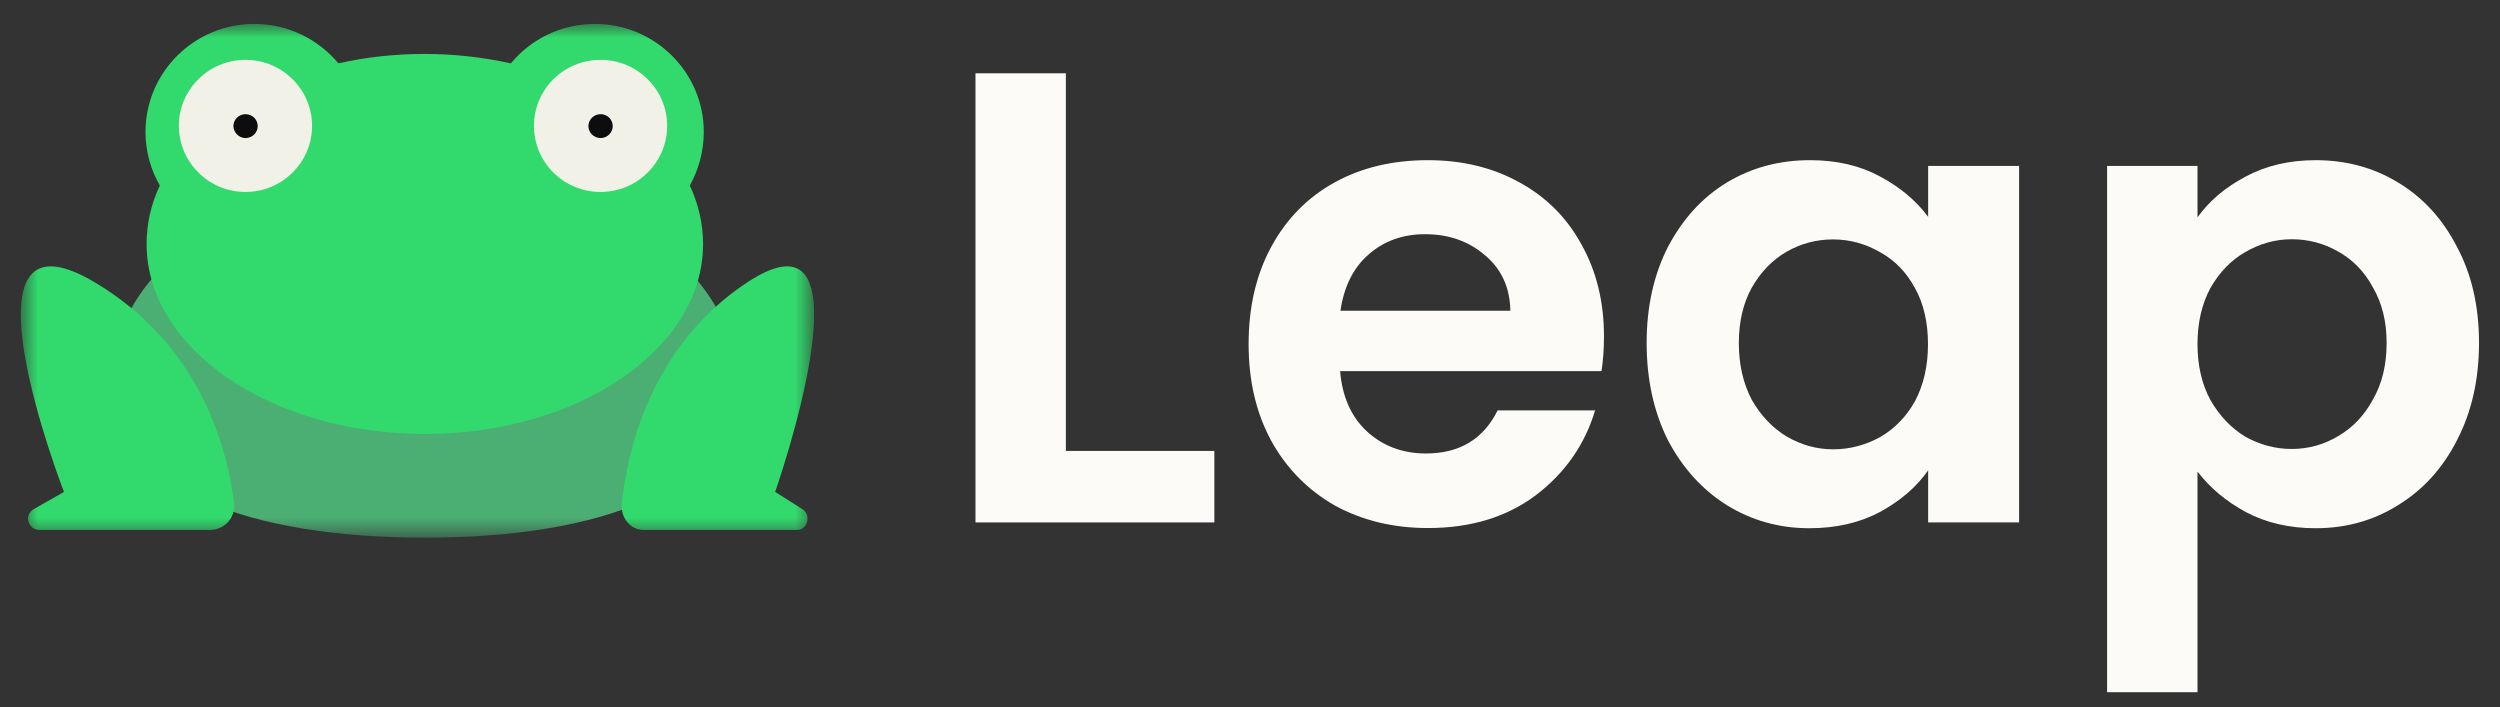 <svg width="99" height="28" viewBox="0 0 99 28" fill="none" xmlns="http://www.w3.org/2000/svg">
<rect x="0" y="0" width="99" height="28" fill="#333333" stroke="none"/>
<path d="M42.208 17.857H48.088V20.688H38.629V2.903H42.208V17.857Z" fill="#FCFBF7"/>
<path d="M63.518 13.322C63.518 13.831 63.483 14.289 63.418 14.698H53.068C53.154 15.715 53.513 16.518 54.139 17.091C54.764 17.664 55.547 17.958 56.468 17.958C57.797 17.958 58.739 17.392 59.306 16.253H63.166C62.757 17.614 61.973 18.732 60.816 19.613C59.659 20.48 58.236 20.91 56.547 20.91C55.181 20.91 53.959 20.617 52.867 20.022C51.796 19.413 50.947 18.553 50.337 17.449C49.74 16.346 49.445 15.07 49.445 13.63C49.445 12.168 49.74 10.886 50.337 9.782C50.933 8.679 51.767 7.826 52.838 7.231C53.909 6.637 55.145 6.343 56.547 6.343C57.891 6.343 59.091 6.629 60.148 7.21C61.218 7.79 62.045 8.614 62.627 9.682C63.217 10.735 63.518 11.946 63.518 13.322ZM59.81 12.305C59.795 11.387 59.458 10.656 58.811 10.112C58.164 9.553 57.373 9.274 56.431 9.274C55.547 9.274 54.793 9.546 54.182 10.09C53.585 10.614 53.219 11.359 53.082 12.305H59.81Z" fill="#FCFBF7"/>
<path d="M65.207 13.58C65.207 12.154 65.487 10.886 66.048 9.782C66.63 8.679 67.399 7.826 68.377 7.231C69.361 6.637 70.461 6.343 71.676 6.343C72.732 6.343 73.652 6.558 74.436 6.981C75.234 7.403 75.873 7.941 76.355 8.586V6.572H79.956V20.688H76.355V18.625C75.895 19.284 75.255 19.836 74.436 20.28C73.638 20.703 72.704 20.918 71.647 20.918C70.454 20.918 69.361 20.61 68.377 20C67.406 19.391 66.63 18.531 66.048 17.428C65.487 16.303 65.207 15.02 65.207 13.58ZM76.348 13.63C76.348 12.763 76.175 12.025 75.837 11.416C75.499 10.785 75.04 10.312 74.457 9.99C73.875 9.653 73.257 9.481 72.589 9.481C71.927 9.481 71.309 9.646 70.749 9.969C70.188 10.291 69.728 10.764 69.369 11.395C69.031 12.004 68.858 12.735 68.858 13.587C68.858 14.44 69.031 15.185 69.369 15.83C69.728 16.461 70.188 16.941 70.749 17.285C71.331 17.621 71.942 17.793 72.589 17.793C73.25 17.793 73.875 17.629 74.457 17.306C75.04 16.969 75.499 16.489 75.837 15.88C76.175 15.242 76.348 14.497 76.348 13.63Z" fill="#FCFBF7"/>
<path d="M87.021 8.607C87.481 7.962 88.113 7.425 88.911 7.002C89.731 6.558 90.658 6.343 91.7 6.343C92.907 6.343 94 6.637 94.97 7.231C95.955 7.826 96.731 8.672 97.299 9.782C97.881 10.871 98.169 12.133 98.169 13.58C98.169 15.02 97.881 16.303 97.299 17.428C96.738 18.531 95.962 19.391 94.97 20C94 20.61 92.907 20.918 91.7 20.918C90.658 20.918 89.738 20.703 88.94 20.28C88.156 19.857 87.517 19.32 87.021 18.675V27.41H83.441V6.572H87.021V8.607ZM94.51 13.58C94.51 12.727 94.33 12.004 93.971 11.387C93.633 10.757 93.173 10.284 92.591 9.961C92.031 9.639 91.412 9.474 90.751 9.474C90.104 9.474 89.493 9.646 88.911 9.983C88.35 10.305 87.891 10.778 87.531 11.409C87.193 12.039 87.021 12.777 87.021 13.623C87.021 14.476 87.193 15.214 87.531 15.837C87.891 16.468 88.35 16.948 88.911 17.292C89.493 17.614 90.104 17.779 90.751 17.779C91.412 17.779 92.031 17.607 92.591 17.27C93.173 16.933 93.633 16.446 93.971 15.816C94.33 15.192 94.51 14.447 94.51 13.58Z" fill="#FCFBF7"/>
<mask id="mask0_4692_4178" style="mask-type:luminance" maskUnits="userSpaceOnUse" x="0" y="0" width="33" height="22">
<path d="M32.241 0.948H0.832V21.291H32.241V0.948Z" fill="white"/>
</mask>
<g mask="url(#mask0_4692_4178)">
<path d="M29.128 14.993C29.128 19.471 23.644 21.291 16.83 21.291C10.016 21.291 4.453 19.471 4.453 14.993C4.453 10.514 9.98 6.889 16.787 6.889C23.601 6.889 29.128 10.522 29.128 14.993Z" fill="#4BAF74"/>
</g>
<mask id="mask1_4692_4178" style="mask-type:luminance" maskUnits="userSpaceOnUse" x="0" y="0" width="33" height="22">
<path d="M32.241 0.948H0.832V21.291H32.241V0.948Z" fill="white"/>
</mask>
<g mask="url(#mask1_4692_4178)">
<path d="M27.87 5.225C27.87 2.867 25.937 0.947 23.558 0.947C22.214 0.947 21.021 1.556 20.23 2.509C19.152 2.272 18.002 2.136 16.816 2.136C15.623 2.136 14.48 2.265 13.402 2.509C12.604 1.556 11.404 0.947 10.074 0.947C7.695 0.947 5.762 2.86 5.762 5.225C5.762 5.999 5.97 6.722 6.33 7.346C5.985 8.077 5.805 8.85 5.805 9.66C5.805 13.816 10.743 17.184 16.823 17.184C22.904 17.184 27.842 13.816 27.842 9.66C27.842 8.85 27.655 8.077 27.317 7.346C27.662 6.722 27.87 5.999 27.87 5.225Z" fill="#32DA6D"/>
</g>
<mask id="mask2_4692_4178" style="mask-type:luminance" maskUnits="userSpaceOnUse" x="0" y="0" width="33" height="22">
<path d="M32.241 0.948H0.832V21.291H32.241V0.948Z" fill="white"/>
</mask>
<g mask="url(#mask2_4692_4178)">
<path d="M9.72 7.601C11.172 7.601 12.358 6.433 12.358 4.985C12.358 3.545 11.179 2.37 9.72 2.37C8.268 2.37 7.082 3.538 7.082 4.985C7.089 6.433 8.268 7.601 9.72 7.601Z" fill="#F1F1E8"/>
</g>
<mask id="mask3_4692_4178" style="mask-type:luminance" maskUnits="userSpaceOnUse" x="0" y="0" width="33" height="22">
<path d="M32.241 0.948H0.832V21.291H32.241V0.948Z" fill="white"/>
</mask>
<g mask="url(#mask3_4692_4178)">
<path d="M23.782 7.601C25.234 7.601 26.42 6.433 26.42 4.985C26.42 3.545 25.241 2.37 23.782 2.37C22.323 2.37 21.145 3.538 21.145 4.985C21.145 6.433 22.323 7.601 23.782 7.601Z" fill="#F1F1E8"/>
</g>
<mask id="mask4_4692_4178" style="mask-type:luminance" maskUnits="userSpaceOnUse" x="0" y="0" width="33" height="22">
<path d="M32.241 0.948H0.832V21.291H32.241V0.948Z" fill="white"/>
</mask>
<g mask="url(#mask4_4692_4178)">
<path d="M8.319 20.985C8.886 20.985 9.332 20.498 9.267 19.939C9.037 17.975 8.053 13.726 3.733 11.168C-2.017 7.764 2.533 19.48 2.533 19.48L1.339 20.161C0.937 20.39 1.109 20.985 1.562 20.985H8.319Z" fill="#32DA6D"/>
</g>
<mask id="mask5_4692_4178" style="mask-type:luminance" maskUnits="userSpaceOnUse" x="0" y="0" width="33" height="22">
<path d="M32.241 0.948H0.832V21.291H32.241V0.948Z" fill="white"/>
</mask>
<g mask="url(#mask5_4692_4178)">
<path d="M25.478 20.985C24.968 20.985 24.565 20.498 24.623 19.939C24.824 17.983 25.715 13.726 29.611 11.168C34.807 7.764 30.696 19.48 30.696 19.48L31.774 20.161C32.134 20.39 31.983 20.985 31.573 20.985H25.478Z" fill="#32DA6D"/>
</g>
<mask id="mask6_4692_4178" style="mask-type:luminance" maskUnits="userSpaceOnUse" x="0" y="0" width="33" height="22">
<path d="M32.241 0.948H0.832V21.291H32.241V0.948Z" fill="white"/>
</mask>
<g mask="url(#mask6_4692_4178)">
<path d="M9.724 5.467C9.99 5.467 10.205 5.252 10.205 4.994C10.205 4.729 9.99 4.521 9.724 4.521C9.458 4.521 9.242 4.736 9.242 4.994C9.249 5.252 9.465 5.467 9.724 5.467Z" fill="#0D0D0D"/>
</g>
<mask id="mask7_4692_4178" style="mask-type:luminance" maskUnits="userSpaceOnUse" x="0" y="0" width="33" height="22">
<path d="M32.241 0.948H0.832V21.291H32.241V0.948Z" fill="white"/>
</mask>
<g mask="url(#mask7_4692_4178)">
<path d="M23.782 5.467C24.048 5.467 24.264 5.252 24.264 4.994C24.264 4.729 24.048 4.521 23.782 4.521C23.516 4.521 23.301 4.736 23.301 4.994C23.301 5.252 23.516 5.467 23.782 5.467Z" fill="#0D0D0D"/>
</g>
</svg>
